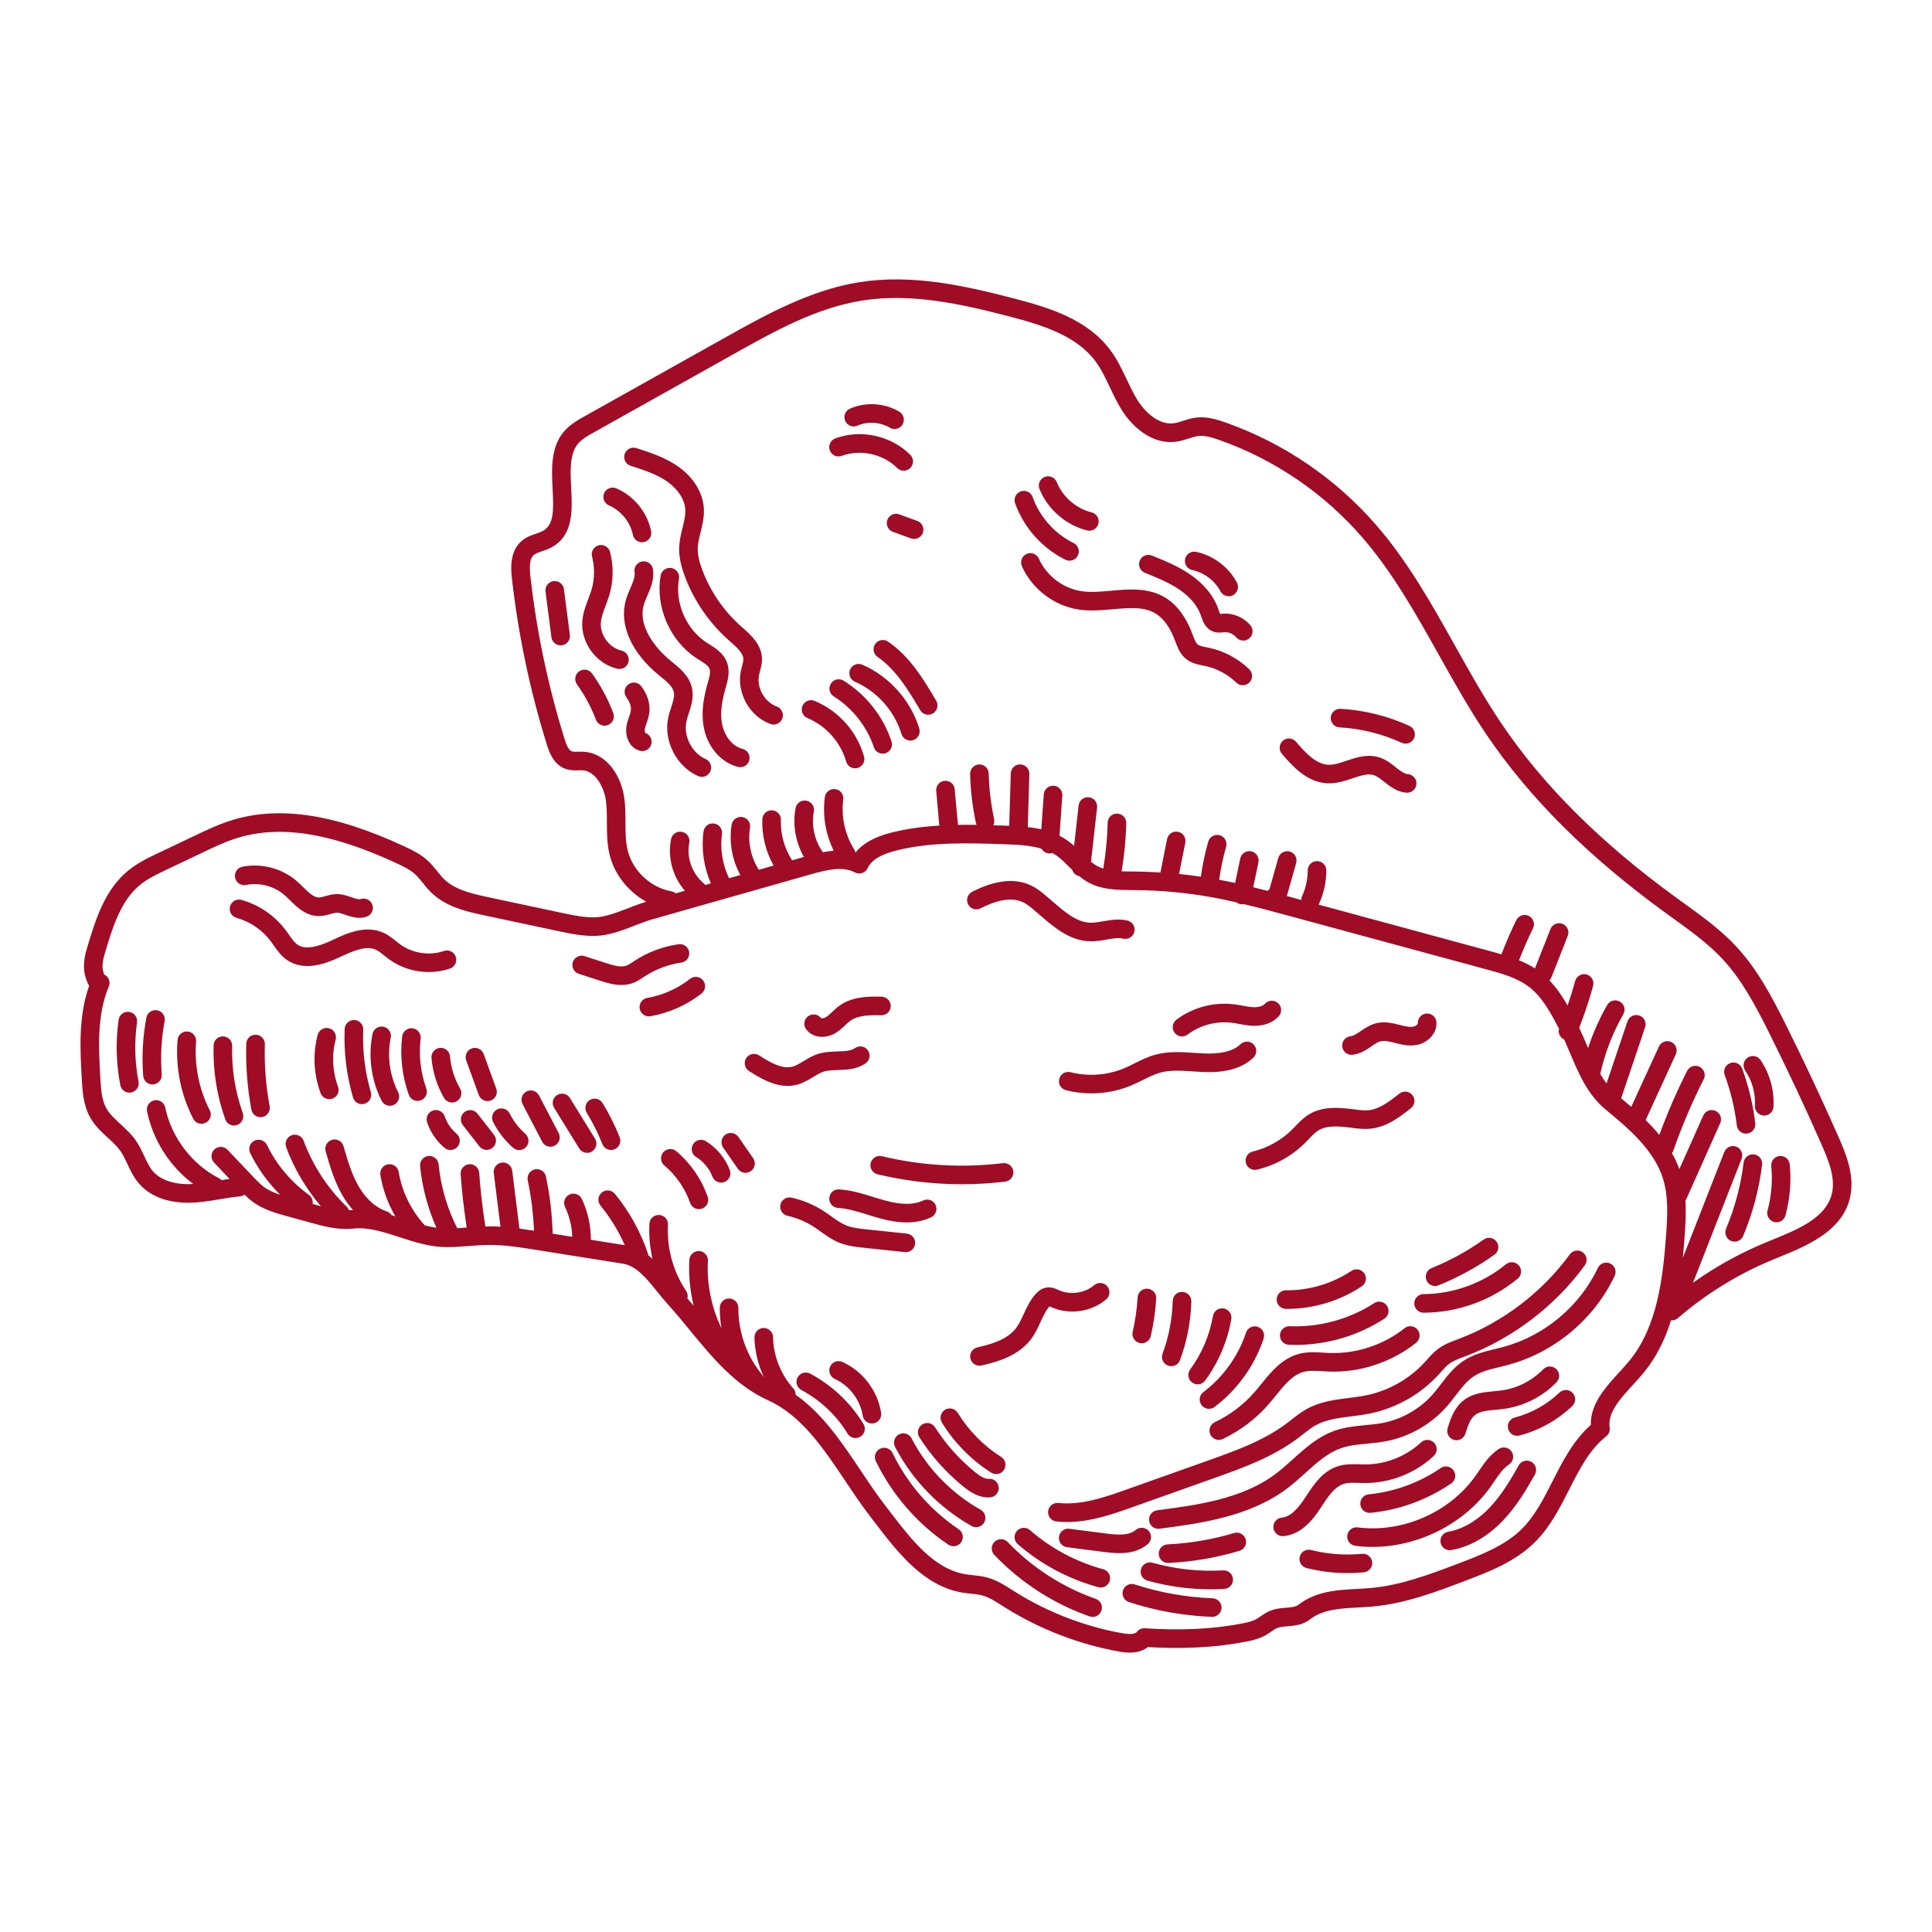 <svg version="1.1" id="Capa_1" xmlns="http://www.w3.org/2000/svg" xmlns:xlink="http://www.w3.org/1999/xlink" x="0px" y="0px" viewBox="0 0 1200 1200" enable-background="new 0 0 1200 1200" xml:space="preserve">
<path d="M1141.833,705.932c-10.276-23.273-21.219-46.583-32.531-69.278c-8.805-17.677-17.801-34.715-30.973-48.849&#10;&#9;c-9.673-10.383-21.182-18.686-32.312-26.715l-5.06-3.663c-46.828-34.101-82.199-69.309-108.132-107.633&#10;&#9;c-10.54-15.577-19.974-32.433-29.097-48.735c-14.392-25.713-29.272-52.302-49.087-75.088c-25.04-28.797-57.292-50.754-93.267-63.495&#10;&#9;c-5.46-1.933-11.865-3.93-18.621-3.078c-2.905,0.363-5.486,1.193-7.979,1.996c-2.029,0.652-3.945,1.268-5.739,1.513&#10;&#9;c-9.211,1.234-17.897-6.962-22.529-14.385c-2.494-3.997-4.531-8.295-6.686-12.845c-2.896-6.115-5.891-12.439-10.16-18.177&#10;&#9;c-14.11-18.961-37.324-26.267-59.893-32.126c-30.582-7.938-63.169-15.258-95.845-10.126c-30.692,4.824-58.867,20.603-83.726,34.526&#10;&#9;l-86.93,48.69c-4.455,2.496-9.504,5.324-13.316,9.991c-8.03,9.83-7.331,23.342-6.714,35.262c0.716,13.8,0.792,22.45-6.345,26.222&#10;&#9;c-1.107,0.585-2.491,1.054-3.959,1.55c-2.829,0.957-6.038,2.041-8.87,4.455c-7.974,6.792-6.641,18.548-6.072,23.566&#10;&#9;c3.936,34.812,11.214,69.416,21.63,102.852c1.243,3.988,3.826,12.287,11.459,15.132c2.981,1.112,5.92,1.037,8.275,0.969&#10;&#9;c0.876-0.023,1.75-0.056,2.612,0.004c7.717,0.54,13.155,10.05,14.355,18.724c0.6,4.345,0.614,8.82,0.625,13.557&#10;&#9;c0.02,6.599,0.037,13.421,1.719,20.253c3.026,12.28,11.691,22.962,22.764,29.098c-3.665,1.089-7.459,2.54-11.141,3.958&#10;&#9;c-6.937,2.674-14.11,5.439-20.281,5.693c-6.858,0.303-14-1.24-20.918-2.713l-45.622-9.718c-11.625-2.477-21.036-4.874-27.561-11.203&#10;&#9;c-1.493-1.448-2.871-3.158-4.333-4.97c-1.857-2.302-3.776-4.684-6.179-6.847c-4.15-3.733-8.96-6.124-13.938-8.446&#10;&#9;c-44.76-20.858-79.728-25.806-110.037-15.575c-6.652,2.247-12.944,5.234-19.027,8.123l-23.645,11.227&#10;&#9;c-6.644,3.157-13.516,6.42-19.559,11.463c-14.248,11.898-19.881,30.427-24.408,45.318c-1.367,4.502-2.916,9.608-2.603,15.16&#10;&#9;c0.218,3.77,1.34,7.453,3.191,10.749c-6.792,19.111-5.609,39.808-4.552,58.215c0.409,7.097,0.916,15.928,5.173,23.521&#10;&#9;c2.916,5.198,7.055,9.008,11.059,12.69c2.967,2.73,5.77,5.308,7.813,8.23c1.626,2.327,2.905,5.069,4.26,7.968&#10;&#9;c1.885,4.038,3.832,8.21,6.999,11.949c8.791,10.383,22.371,12.169,30.661,12.166c0.572,0,1.121-0.008,1.64-0.023&#10;&#9;c6.249-0.175,12.324-1.195,18.201-2.181c4.285-0.719,8.337-1.398,12.431-1.769c1.071-0.098,2.034-0.501,2.846-1.09&#10;&#9;c1.507,1.504,3.1,2.983,4.911,4.341c6.635,4.97,14.522,7.145,21.481,9.064l14.499,3.998c8.05,2.22,17.17,4.739,26.617,3.697&#10;&#9;c9.227-1.02,18.737,2.077,28.809,5.348c9.273,3.015,18.861,6.131,28.871,6.148c4.793,0.065,9.568-0.341,14.178-0.682&#10;&#9;c4.533-0.332,8.813-0.648,13.124-0.651c0.008,0,0.014,0,0.023,0c9.382,0,19.004,1.533,28.311,3.015l54.243,8.641&#10;&#9;c8.32,1.327,14.567,9.078,21.18,17.28c2.108,2.615,4.288,5.32,6.545,7.802c4.725,5.187,9.366,10.836,13.851,16.302&#10;&#9;c13.831,16.843,28.136,34.259,48.645,43.509c20.574,9.275,34.504,30.1,47.977,50.24c5.01,7.489,10.188,15.234,15.651,22.295&#10;&#9;l2.911,3.781c14.141,18.416,30.17,39.288,54.528,43.148c1.614,0.254,3.243,0.425,4.869,0.594c2.384,0.245,4.635,0.476,6.68,1.006&#10;&#9;c4.305,1.11,8.365,3.694,12.665,6.43l1.724,1.093c21.416,13.479,45.906,22.949,70.822,27.387c1.378,0.245,3.843,0.685,6.686,0.685&#10;&#9;c3.615,0,7.844-0.71,11.231-3.429c22.416,1.333,43.001,0.18,61.211-3.415c3.978-0.786,8.205-1.826,12.166-4.091&#10;&#9;c1.135-0.654,2.217-1.395,3.297-2.144c1.234-0.857,2.401-1.665,3.474-2.124c1.767-0.758,4.159-0.955,6.689-1.166&#10;&#9;c4.356-0.363,9.289-0.775,13.603-4.097c8.289-6.385,18.32-6.928,29.937-7.554c3.094-0.169,6.227-0.338,9.38-0.623&#10;&#9;c20.255-1.834,39.156-9.022,57.433-15.973c14.35-5.458,30.616-11.642,42.847-23.6c9.67-9.459,15.781-21.484,21.692-33.112&#10;&#9;c6.506-12.8,12.648-24.893,22.977-33.01c1.629-1.282,2.446-3.339,2.139-5.39c-1.383-9.267,6.311-17.677,14.457-26.578&#10;&#9;c2.33-2.547,4.739-5.181,6.9-7.827c7.863-9.626,13.125-20.674,16.775-32.281c0.163,0.014,0.324,0.051,0.488,0.051&#10;&#9;c1.335,0,2.677-0.462,3.767-1.4c17.731-15.297,37.702-27.561,59.357-36.456l3.077-1.257c17.252-7.021,38.719-15.764,44.176-35.884&#10;&#9;C1152.407,731.69,1147.336,718.396,1141.833,705.932z M1012.195,845.026c-1.958,2.398-4.153,4.798-6.478,7.34&#10;&#9;c-8.453,9.239-17.948,19.613-17.646,32.709c-10.845,9.535-17.373,22.38-23.701,34.831c-5.739,11.293-11.16,21.963-19.472,30.091&#10;&#9;c-10.509,10.276-25.583,16.007-38.879,21.064c-17.548,6.672-35.696,13.572-54.37,15.263c-3.012,0.273-6.004,0.434-8.963,0.594&#10;&#9;c-12.403,0.668-25.226,1.361-36.355,9.935c-1.62,1.245-4.353,1.474-7.517,1.738c-3.184,0.265-6.79,0.564-10.273,2.057&#10;&#9;c-2.15,0.919-3.939,2.161-5.517,3.254c-0.806,0.561-1.609,1.127-2.451,1.609c-2.513,1.44-5.652,2.189-8.667,2.787&#10;&#9;c-17.934,3.542-38.398,4.564-60.825,3.054c-1.955-0.121-3.829,0.727-4.998,2.285c-0.479,0.634-2.302,1.981-9.044,0.781&#10;&#9;c-23.465-4.181-46.529-13.099-66.697-25.792l-1.676-1.065c-4.869-3.096-9.901-6.297-15.973-7.867&#10;&#9;c-2.885-0.744-5.68-1.034-8.382-1.313c-1.42-0.147-2.843-0.29-4.252-0.513c-19.81-3.139-33.723-21.256-47.177-38.778l-2.936-3.812&#10;&#9;c-5.221-6.748-10.061-13.986-15.189-21.65c-11.717-17.516-23.761-35.514-40.586-47.331c0.024-1.41-0.45-2.832-1.469-3.962&#10;&#9;c-7.776-8.622-12.352-20.224-12.552-31.833c-0.056-3.187-2.685-5.655-5.869-5.672c-3.187,0.056-5.725,2.685-5.672,5.869&#10;&#9;c0.146,8.456,2.212,16.889,5.816,24.588c-0.039-0.024-0.078-0.049-0.118-0.073c-0.183-0.341-0.403-0.669-0.661-0.977&#10;&#9;c-9.684-11.552-15.167-26.823-15.043-41.9c0.025-3.187-2.536-5.793-5.722-5.818c-0.017,0-0.034,0-0.048,0&#10;&#9;c-3.167,0-5.745,2.553-5.77,5.722c-0.035,4.248,0.331,8.506,1.028,12.716c-6.225-12.939-9.208-27.518-8.402-41.825&#10;&#9;c0.177-3.181-2.254-5.906-5.438-6.086c-3.133-0.132-5.903,2.257-6.086,5.438c-0.538,9.539,0.397,19.192,2.691,28.51&#10;&#9;c-1.279-1.522-2.597-2.997-3.902-4.499c0.393-1.538,0.176-3.225-0.779-4.647c-8.092-12.037-12.099-26.643-11.279-41.122&#10;&#9;c0.18-3.184-2.254-5.908-5.435-6.089c-3.198-0.161-5.906,2.254-6.089,5.435c-0.415,7.324,0.285,14.66,1.907,21.785&#10;&#9;c-0.83-0.73-1.684-1.428-2.56-2.094c-0.049-0.308-0.106-0.617-0.208-0.923c-4.562-13.637-11.493-26.198-20.599-37.324&#10;&#9;c-2.02-2.468-5.658-2.826-8.12-0.811c-2.465,2.017-2.829,5.655-0.811,8.12c6.147,7.513,11.196,15.748,15.073,24.574l-21.08-3.358&#10;&#9;c0.056-8.74-1.859-17.474-5.624-25.366c-1.372-2.88-4.818-4.097-7.692-2.722c-2.877,1.372-4.094,4.815-2.722,7.692&#10;&#9;c2.763,5.791,4.288,12.147,4.49,18.556l-12.144-1.935c-0.357-11.921-1.732-23.844-4.197-35.491&#10;&#9;c-0.659-3.116-3.716-5.111-6.841-4.452c-3.119,0.662-5.111,3.725-4.452,6.841c2.174,10.263,3.437,20.756,3.873,31.261&#10;&#9;c-2.985-0.471-5.998-0.913-9.039-1.317l-4.498-35.993c-0.394-3.164-3.302-5.424-6.441-5.01c-3.161,0.394-5.407,3.28-5.01,6.441&#10;&#9;l4.174,33.396c-2.138-0.126-4.281-0.231-6.439-0.231c-0.011,0-0.02,0-0.028,0c-0.981,0.001-1.949,0.063-2.925,0.09&#10;&#9;c-1.743-11.054-3.045-22.243-3.823-33.343c-0.223-3.181-2.97-5.568-6.159-5.353c-3.178,0.223-5.576,2.981-5.353,6.159&#10;&#9;c0.773,11.041,2.05,22.166,3.752,33.17c-2.004,0.152-3.968,0.31-5.904,0.432c-6.226-12.299-10.227-25.954-11.544-39.663&#10;&#9;c-0.307-3.17-3.147-5.475-6.297-5.193c-3.173,0.307-5.497,3.125-5.193,6.297c1.263,13.116,4.759,26.183,10.135,38.276&#10;&#9;c-2.377-0.338-4.774-0.855-7.196-1.475c-8.443-9.17-14.209-20.871-16.24-33.161c-0.521-3.142-3.471-5.269-6.635-4.753&#10;&#9;c-3.144,0.521-5.272,3.491-4.753,6.635c1.488,8.998,4.693,17.721,9.268,25.644c-0.767-0.236-1.533-0.472-2.304-0.697&#10;&#9;c-0.692-1.083-1.725-1.955-3.042-2.386c-6.692-2.186-12.882-7.717-17.432-15.57c-4.364-7.54-6.92-16.378-9.394-24.924&#10;&#9;c-0.885-3.063-4.083-4.829-7.145-3.939c-3.063,0.885-4.826,4.083-3.939,7.145c2.663,9.213,5.418,18.74,10.493,27.499&#10;&#9;c1.919,3.314,4.119,6.286,6.5,8.948c-0.37,0.031-0.736,0.025-1.107,0.066c-0.474,0.052-0.953,0.06-1.43,0.088&#10;&#9;c-0.288-0.815-0.741-1.582-1.405-2.224c-11.794-11.408-21.047-25.569-26.755-40.95c-1.107-2.989-4.438-4.505-7.419-3.401&#10;&#9;c-2.987,1.11-4.511,4.429-3.401,7.419c4.948,13.329,12.334,25.802,21.566,36.655c-1.152-0.307-2.301-0.62-3.444-0.935l-1.713-0.472&#10;&#9;c0.353-2.097-0.45-4.307-2.29-5.636c-11.079-7.999-20.095-18.723-26.076-31.007c-1.389-2.863-4.843-4.063-7.712-2.663&#10;&#9;c-2.865,1.392-4.057,4.846-2.663,7.712c4.689,9.638,11.053,18.399,18.662,25.915c-3.764-1.252-7.348-2.786-10.337-5.023&#10;&#9;c-2.175-1.631-4.15-3.708-6.238-5.908l-16.184-17.029c-2.201-2.313-5.849-2.403-8.157-0.211c-2.313,2.195-2.406,5.846-0.211,8.157&#10;&#9;l9.64,10.147c-1.7,0.238-3.373,0.489-5.04,0.763c-0.447-0.481-0.967-0.907-1.586-1.223c-16.779-8.577-29.539-25.375-33.303-43.838&#10;&#9;c-0.637-3.119-3.666-5.131-6.807-4.502c-3.122,0.637-5.139,3.685-4.502,6.807c3.671,18.007,14.081,34.176,28.662,45.123&#10;&#9;c-0.636,0.037-1.273,0.097-1.91,0.115c-10.087,0.234-18.579-2.648-23.166-8.064c-2.17-2.561-3.714-5.872-5.351-9.377&#10;&#9;c-1.502-3.218-3.054-6.545-5.255-9.695c-2.764-3.956-6.168-7.086-9.461-10.115c-3.491-3.212-6.79-6.247-8.808-9.842&#10;&#9;c-2.953-5.266-3.359-12.315-3.714-18.534c-1.062-18.472-2.265-39.403,5.235-57.143c1.209-2.855-0.072-6.121-2.841-7.439&#10;&#9;c-0.583-1.392-0.948-2.873-1.033-4.38c-0.2-3.502,0.981-7.389,2.122-11.148c4.08-13.42,9.157-30.122,20.763-39.813&#10;&#9;c4.919-4.104,11.118-7.049,17.114-9.897l23.642-11.227c5.784-2.746,11.763-5.584,17.77-7.613&#10;&#9;c27.327-9.22,59.569-4.426,101.471,15.101c4.311,2.012,8.123,3.892,11.093,6.565c1.719,1.545,3.271,3.473,4.917,5.511&#10;&#9;c1.614,2.003,3.282,4.073,5.283,6.011c9.425,9.142,22.602,11.949,33.188,14.205l45.622,9.718c7.621,1.624,15.528,3.301,23.8,2.958&#10;&#9;c8.069-0.332,16.145-3.446,23.955-6.456c3.868-1.491,7.52-2.898,10.915-3.863l98.389-27.93c10.121-2.871,19.819-5.12,27.226-1.151&#10;&#9;c1.406,0.752,3.071,0.89,4.581,0.376c1.516-0.514,2.747-1.634,3.404-3.092c2.184-4.841,7.892-8.374,17.452-10.802&#10;&#9;c21.881-5.556,45.16-4.757,67.68-3.985c7.108,0.243,15.384,0.575,22.793,2.76c0.918,1.637,2.61,2.797,4.621,2.94&#10;&#9;c0.138,0.01,0.276,0.014,0.414,0.014c0.572,0,1.117-0.108,1.643-0.266c0.958,0.515,1.91,1.039,2.798,1.663&#10;&#9;c2.589,1.822,4.953,4.181,7.458,6.679c0.709,0.706,1.43,1.416,2.156,2.123c0.613,1.968,2.265,3.494,4.375,3.918&#10;&#9;c1.706,1.396,3.509,2.718,5.545,3.834c8.644,4.738,18.554,4.78,27.296,4.819l1.705,0.008c16.246,0.107,32.591,1.644,48.575,4.567&#10;&#9;c4.838,0.885,9.674,1.934,14.503,3.041c0.669,0.519,1.45,0.914,2.335,1.1c0.397,0.083,0.797,0.124,1.189,0.124&#10;&#9;c0.386,0,0.763-0.049,1.132-0.124c9.106,2.19,18.155,4.608,27.018,7.011l123.259,33.419c9.613,2.606,19.551,5.3,27.139,11.222&#10;&#9;c8.098,6.317,13.437,16.469,18.151,25.428c0.046,0.087,0.083,0.18,0.128,0.267c-0.714,2.708,0.616,5.579,3.234,6.732&#10;&#9;c1.196,2.669,2.359,5.404,3.547,8.233c5.353,12.744,10.89,25.919,22.107,35.2c13.299,11.003,29.849,24.693,35.594,42.613&#10;&#9;c3.522,10.986,2.987,22.876,1.995,36.158C1032.825,794.22,1029.294,824.094,1012.195,845.026z M1137.632,742.081&#10;&#9;c-3.961,14.606-20.954,21.526-37.386,28.218l-3.11,1.271c-16.159,6.636-31.406,15.089-45.578,25.163l30.191-77.014&#10;&#9;c1.164-2.97-0.299-6.317-3.266-7.481c-2.978-1.164-6.317,0.304-7.481,3.266l-25.791,65.794c0.426-4.247,0.781-8.456,1.089-12.576&#10;&#9;c0.581-7.765,0.989-15.413,0.555-22.903c0.077-0.14,0.187-0.25,0.254-0.398l21.357-47.825c1.299-2.911-0.006-6.323-2.916-7.621&#10;&#9;c-2.908-1.299-6.323,0.006-7.621,2.916l-14.863,33.282c-1.26-3.491-2.808-6.814-4.606-9.973c0.386-0.489,0.707-1.041,0.924-1.663&#10;&#9;c5.26-15.054,11.589-29.908,18.813-44.151c1.44-2.843,0.304-6.314-2.539-7.757c-2.846-1.437-6.317-0.304-7.757,2.539&#10;&#9;c-6.519,12.856-12.282,26.207-17.269,39.746c-2.671-3.261-5.531-6.338-8.486-9.245l18.722-40.804&#10;&#9;c1.327-2.896,0.056-6.323-2.84-7.652c-2.899-1.321-6.323-0.056-7.652,2.84l-17.162,37.416c-2.127-1.84-4.235-3.609-6.295-5.32&#10;&#9;l14.883-44.085c1.02-3.02-0.6-6.294-3.621-7.312c-3.026-1.034-6.294,0.603-7.312,3.621l-13.029,38.593&#10;&#9;c-1.397-1.881-2.688-3.867-3.882-5.958c2.885-13.002,7.678-25.454,14.31-37.025c1.583-2.764,0.628-6.289-2.138-7.875&#10;&#9;s-6.289-0.628-7.875,2.139c-4.874,8.502-8.833,17.445-11.865,26.713c-0.217-0.514-0.433-1.021-0.65-1.538&#10;&#9;c-1.536-3.651-3.163-7.36-4.882-11.031c3.331-8.522,6.254-17.252,8.652-26.037c0.84-3.074-0.975-6.247-4.049-7.086&#10;&#9;c-3.071-0.831-6.247,0.975-7.086,4.049c-1.395,5.112-2.976,10.206-4.711,15.25c-3.125-5.462-6.737-10.885-11.287-15.624&#10;&#9;c0.49-0.52,0.922-1.103,1.2-1.809l10.185-25.833c1.169-2.964-0.287-6.316-3.251-7.485c-2.958-1.162-6.317,0.286-7.483,3.253&#10;&#9;l-9.631,24.427c-3.165-2.019-6.508-3.637-9.905-5.024c2.631-6.734,5.517-13.418,8.68-19.879c1.403-2.861,0.217-6.318-2.643-7.72&#10;&#9;c-2.865-1.403-6.323-0.214-7.72,2.646c-3.375,6.89-6.458,14.022-9.247,21.207c-2.251-0.655-4.48-1.269-6.641-1.855l-106.975-29.004&#10;&#9;c0.102-0.172,0.24-0.313,0.325-0.499c2.981-6.469,4.542-13.651,4.517-20.768c-0.011-3.18-2.592-5.749-5.77-5.749&#10;&#9;c-0.006,0-0.014,0-0.02,0c-3.187,0.011-5.762,2.603-5.751,5.792c0.02,5.446-1.175,10.945-3.457,15.897&#10;&#9;c-0.364,0.79-0.518,1.619-0.514,2.435l-5.614-1.522c-1.144-0.31-2.31-0.621-3.461-0.932c0.149-0.411,0.316-0.772,0.446-1.232&#10;&#9;l5.429-19.258c0.865-3.067-0.921-6.255-3.987-7.119c-3.063-0.859-6.255,0.921-7.12,3.988l-5.429,19.257&#10;&#9;c-0.045,0.152-0.085,0.286-0.124,0.403c-0.476,0.185-0.909,0.45-1.314,0.747c-2.892-0.755-5.786-1.504-8.705-2.224l3.24-15.455&#10;&#9;c0.656-3.119-1.344-6.179-4.463-6.833c-3.111-0.649-6.179,1.345-6.83,4.463l-3.184,15.186c-3.289-0.724-6.595-1.384-9.906-2.01&#10;&#9;c0.965-6.924,2.393-13.8,4.31-20.499c0.876-3.064-0.896-6.259-3.961-7.135c-3.051-0.879-6.258,0.895-7.134,3.96&#10;&#9;c-2.037,7.118-3.565,14.42-4.605,21.775c-4.494-0.666-9.002-1.239-13.528-1.696l3.881-19.398c0.625-3.125-1.4-6.165-4.525-6.79&#10;&#9;c-3.144-0.631-6.165,1.4-6.79,4.525l-4.071,20.35c-0.026,0.132-0.021,0.262-0.038,0.394c-5.277-0.323-10.556-0.553-15.827-0.588&#10;&#9;l-1.73-0.008c-2.232-0.01-4.424-0.027-6.565-0.106c1.656-9.908,2.645-19.966,2.86-29.983c0.068-3.187-2.463-5.824-5.649-5.892&#10;&#9;c-0.039-0.001-0.082-0.001-0.124-0.001c-3.13,0-5.7,2.503-5.768,5.648c-0.201,9.531-1.147,19.101-2.734,28.527&#10;&#9;c-1.324-0.428-2.61-0.93-3.82-1.593c-1.32-0.723-2.565-1.646-3.789-2.646l3.761-33.69c0.355-3.167-1.927-6.021-5.094-6.375&#10;&#9;c-3.142-0.338-6.018,1.929-6.373,5.096l-2.8,25.08c-1.305-1.163-2.666-2.296-4.148-3.337c-1.592-1.119-3.242-2.087-4.93-2.941&#10;&#9;l1.763-24.895c0.225-3.18-2.169-5.939-5.348-6.165c-3.13-0.206-5.939,2.168-6.165,5.348l-1.538,21.718&#10;&#9;c-2.801-0.646-5.622-1.095-8.413-1.411l0.985-32.95c0.096-3.185-2.409-5.845-5.596-5.941c-3.22-0.121-5.844,2.408-5.939,5.594&#10;&#9;l-0.972,32.518c-0.798-0.03-1.586-0.057-2.361-0.083c-2.495-0.085-5.002-0.168-7.513-0.246c0.566-1.131,0.789-2.442,0.503-3.775&#10;&#9;c-1.995-9.305-3.13-18.851-3.375-28.376c-0.079-3.136-2.646-5.622-5.765-5.622c-0.051,0-0.101,0-0.149,0.001&#10;&#9;c-3.187,0.082-5.703,2.732-5.621,5.917c0.262,10.236,1.482,20.498,3.623,30.497c0.084,0.388,0.213,0.753,0.367,1.104&#10;&#9;c-3.843-0.061-7.699-0.049-11.559,0.01l-2-22.122c-0.285-3.17-3.082-5.531-6.266-5.227c-3.175,0.286-5.517,3.092-5.229,6.266&#10;&#9;l1.945,21.52c-10.001,0.612-19.995,1.876-29.876,4.385c-10.439,2.651-17.765,6.738-22.214,12.418&#10;&#9;c-0.004-0.001-0.009-0.002-0.013-0.003c-0.132-0.69-0.38-1.37-0.778-2c-5.725-9.054-8.202-20.341-6.799-30.965&#10;&#9;c0.42-3.16-1.803-6.059-4.962-6.478c-3.156-0.402-6.061,1.805-6.478,4.965c-1.512,11.421,0.466,23.022,5.523,33.287&#10;&#9;c-2.246,0.185-4.5,0.506-6.756,0.946c-5.121-7.224-7.236-16.558-5.6-25.265c0.589-3.133-1.474-6.148-4.607-6.737&#10;&#9;c-3.153-0.59-6.148,1.475-6.737,4.607c-1.931,10.29,0.026,21.228,5.174,30.34l-7.326,2.08c-4.802-7.389-7.28-16.29-6.971-25.088&#10;&#9;c0.11-3.185-2.381-5.858-5.565-5.969c-3.206-0.097-5.858,2.381-5.97,5.563c-0.348,9.972,2.136,20.042,7.016,28.756l-9.2,2.612&#10;&#9;c-4.915-7.694-6.927-17.104-5.46-26.132c0.51-3.146-1.626-6.11-4.773-6.62c-3.127-0.511-6.108,1.623-6.621,4.771&#10;&#9;c-1.733,10.676,0.244,21.767,5.379,31.238l-7.017,1.992c-4.069-8.483-5.649-18.161-4.389-27.491c0.425-3.159-1.789-6.065-4.948-6.49&#10;&#9;c-3.153-0.427-6.063,1.785-6.492,4.946c-1.467,10.889,0.16,22.173,4.571,32.23l-3.545,1.006c-0.288-0.409-0.612-0.798-1.015-1.132&#10;&#9;c-7.131-5.917-10.693-15.994-8.867-25.079c0.628-3.125-1.398-6.166-4.519-6.795c-3.142-0.618-6.168,1.396-6.796,4.521&#10;&#9;c-2.286,11.375,1.056,23.389,8.582,32.066l-5.682,1.613c-0.747-0.619-1.643-1.078-2.666-1.257&#10;&#9;c-12.873-2.26-24.048-12.702-27.172-25.393c-1.352-5.486-1.369-11.332-1.386-17.522c-0.014-4.911-0.025-9.99-0.733-15.106&#10;&#9;c-1.812-13.088-10.402-27.637-24.983-28.656c-1.231-0.085-2.477-0.058-3.73-0.028c-1.567,0.041-3.046,0.083-3.933-0.247&#10;&#9;c-2.062-0.769-3.471-4.546-4.471-7.75c-10.197-32.741-17.325-66.628-21.18-100.719c-0.564-4.969-0.837-10.991,2.088-13.482&#10;&#9;c1.147-0.976,2.97-1.593,5.086-2.308c1.747-0.592,3.728-1.261,5.652-2.279c14.012-7.405,13.197-23.139,12.479-37.021&#10;&#9;c-0.535-10.315-1.088-20.982,4.125-27.364c2.426-2.97,6.286-5.131,10.019-7.221l86.93-48.69&#10;&#9;c25.186-14.106,51.229-28.693,79.878-33.196c30.475-4.793,61.741,2.262,91.151,9.898c20.579,5.341,41.666,11.891,53.536,27.843&#10;&#9;c3.587,4.822,6.21,10.363,8.991,16.229c2.201,4.646,4.474,9.45,7.32,14.013c6.765,10.841,19.207,21.721,33.884,19.71&#10;&#9;c2.801-0.38,5.297-1.185,7.712-1.961c2.082-0.669,4.046-1.302,5.877-1.531c4.277-0.534,8.929,0.945,13.336,2.506&#10;&#9;c34.104,12.079,64.677,32.891,88.415,60.19c19.033,21.887,33.619,47.948,47.724,73.151c9.242,16.511,18.796,33.584,29.61,49.565&#10;&#9;c26.693,39.451,62.969,75.595,110.893,110.496l5.105,3.694c10.676,7.703,21.718,15.668,30.621,25.221&#10;&#9;c12.118,13.004,20.672,29.239,29.086,46.13c11.234,22.538,22.101,45.681,32.303,68.791&#10;&#9;C1136.139,721.606,1140.283,732.304,1137.632,742.081z M906.556,831.423c27.082-10.309,51.398-28.886,68.467-52.311&#10;&#9;c1.876-2.572,5.483-3.142,8.061-1.265c2.575,1.876,3.142,5.486,1.265,8.061c-18.368,25.211-44.537,45.205-73.69,56.3l-1.445,0.547&#10;&#9;c-3.477,1.305-6.759,2.536-9.267,4.446c-1.676,1.276-3.218,3.018-4.852,4.86c-0.504,0.569-1.009,1.138-1.519,1.696&#10;&#9;c-11.25,12.313-26.446,20.915-42.787,24.225c-3.869,0.783-7.782,1.279-11.569,1.755c-7.988,1.012-15.533,1.964-21.853,5.427&#10;&#9;c-2.744,1.505-5.325,3.53-8.058,5.675c-1.031,0.809-2.06,1.617-3.105,2.401c-15.925,11.98-34.526,18.596-52.514,24.992&#10;&#9;l-49.84,17.717c-12.501,4.446-26.457,9.408-41.046,9.408c-2.22,0-4.455-0.116-6.703-0.363c-3.167-0.352-5.449-3.204-5.1-6.373&#10;&#9;c0.352-3.167,3.204-5.415,6.373-5.1c14.355,1.595,29.376-3.739,42.61-8.447l49.84-17.717c17.17-6.106,34.926-12.417,49.442-23.338&#10;&#9;c0.981-0.738,1.95-1.496,2.919-2.257c2.978-2.339,6.058-4.753,9.633-6.714c8.244-4.519,17.246-5.658,25.955-6.756&#10;&#9;c3.742-0.473,7.275-0.919,10.721-1.617c13.967-2.832,26.95-10.18,36.558-20.698c0.471-0.516,0.938-1.042,1.406-1.569&#10;&#9;c1.927-2.175,3.922-4.426,6.495-6.385c3.857-2.939,8.292-4.604,12.206-6.072L906.556,831.423z M1002.899,792.47&#10;&#9;c-12.71,26.865-37.428,47.532-66.122,55.28c-1.769,0.479-3.564,0.913-5.359,1.347c-5.928,1.434-11.529,2.787-16.007,5.737&#10;&#9;c-4.319,2.846-7.689,7.241-11.259,11.896c-1.722,2.246-3.502,4.564-5.446,6.782c-9.884,11.262-23.436,18.976-38.164,21.718&#10;&#9;c-3.835,0.716-7.672,1.085-11.383,1.44c-5.787,0.555-11.253,1.082-16.246,2.823c-8.264,2.891-15.071,9.027-22.278,15.528&#10;&#9;c-3.584,3.229-7.286,6.568-11.256,9.56c-23.335,17.593-54.289,21.664-79.162,24.938c-0.256,0.031-0.51,0.048-0.761,0.048&#10;&#9;c-2.851,0-5.331-2.113-5.714-5.018c-0.414-3.158,1.812-6.058,4.97-6.475c24.755-3.254,52.812-6.945,73.718-22.707&#10;&#9;c3.567-2.688,6.923-5.714,10.476-8.918c7.74-6.979,15.742-14.195,26.2-17.849c6.309-2.203,12.735-2.82,18.951-3.418&#10;&#9;c3.618-0.347,7.038-0.676,10.371-1.296c12.194-2.274,23.419-8.661,31.604-17.987c1.691-1.93,3.28-3.998,4.959-6.19&#10;&#9;c3.995-5.21,8.126-10.597,14.068-14.51c6.159-4.06,13.014-5.717,19.644-7.317c1.696-0.411,3.392-0.82,5.063-1.271&#10;&#9;c25.474-6.88,47.417-25.226,58.701-49.076c1.366-2.88,4.807-4.108,7.683-2.747C1003.032,786.147,1004.263,789.588,1002.899,792.47z&#10;&#9; M797.187,954.118c-0.169,0.017-0.338,0.023-0.504,0.023c-2.961,0-5.483-2.265-5.742-5.272c-0.276-3.175,2.074-5.973,5.249-6.247&#10;&#9;c5.968-0.518,10.87-6.897,14.474-12.397l0.482-0.735c4.832-7.385,10.307-15.756,19.906-18.799c4.615-1.462,9.275-1.302,13.375-1.172&#10;&#9;c1.085,0.037,2.167,0.073,3.243,0.079c0.07,0,0.144,0,0.214,0c12.772,0,25.434-4.99,34.766-13.707&#10;&#9;c2.33-2.172,5.979-2.054,8.154,0.276c2.178,2.327,2.054,5.979-0.276,8.154c-11.448,10.698-26.978,16.818-42.646,16.818&#10;&#9;c-0.087,0-0.175,0-0.262,0c-1.186-0.006-2.381-0.045-3.576-0.085c-3.482-0.113-6.776-0.225-9.504,0.637&#10;&#9;c-5.68,1.8-9.774,8.061-13.736,14.116l-0.487,0.747C815.282,944.234,808.105,953.172,797.187,954.118z M902.938,894.288&#10;&#9;c-3.04-0.952-4.736-4.187-3.787-7.23c1.62-5.184,3.84-12.287,9.537-16.962c5.784-4.742,12.938-5.393,19.252-5.968&#10;&#9;c1.488-0.138,2.973-0.271,4.424-0.462c9.898-1.316,19.179-5.99,26.133-13.158c2.217-2.291,5.872-2.341,8.16-0.124&#10;&#9;c2.288,2.217,2.344,5.872,0.124,8.16c-8.751,9.022-20.436,14.905-32.898,16.562c-1.606,0.214-3.249,0.363-4.897,0.516&#10;&#9;c-5.108,0.465-9.935,0.904-12.978,3.401c-2.809,2.302-4.249,6.382-5.841,11.479c-0.772,2.468-3.049,4.052-5.505,4.052&#10;&#9;C904.091,894.553,903.513,894.465,902.938,894.288z M852.516,960.816c-3.584,0-7.165-0.228-10.721-0.69&#10;&#9;c-3.158-0.414-5.387-3.308-4.976-6.469c0.414-3.164,3.328-5.387,6.469-4.976c27.587,3.592,56.946-9.202,73.079-31.847&#10;&#9;c0.735-1.031,1.451-2.088,2.17-3.144c3.215-4.734,6.858-10.098,12.397-13.707c2.671-1.741,6.244-0.989,7.985,1.685&#10;&#9;c1.738,2.668,0.986,6.244-1.685,7.985c-3.595,2.341-6.294,6.314-9.151,10.521c-0.766,1.13-1.533,2.257-2.316,3.356&#10;&#9;C909.306,946.629,880.863,960.816,852.516,960.816z M953.37,915.814c-5.176,9.242-11.42,19.852-20.01,28.798&#10;&#9;c-6.638,6.92-17.567,15.691-31.926,18.165c-0.333,0.059-0.662,0.085-0.986,0.085c-2.758,0-5.196-1.981-5.68-4.79&#10;&#9;c-0.541-3.142,1.567-6.125,4.705-6.666c11.267-1.941,20.12-9.112,25.561-14.784c7.65-7.965,13.44-17.829,18.266-26.448&#10;&#9;c1.561-2.781,5.077-3.767,7.855-2.215C953.936,909.517,954.928,913.033,953.37,915.814z M852.279,970.294&#10;&#9;c0.31,3.173-2.012,5.993-5.184,6.3c-3.381,0.33-6.762,0.493-10.138,0.493c-8.574,0-17.108-1.057-25.482-3.164&#10;&#9;c-3.091-0.778-4.965-3.914-4.187-7.004c0.778-3.094,3.914-4.959,7.004-4.187c10.38,2.612,21.05,3.409,31.686,2.378&#10;&#9;C849.174,964.772,851.972,967.121,852.279,970.294z M902.876,913.349c1.803,2.626,1.133,6.218-1.496,8.022&#10;&#9;c-14.863,10.194-32.199,16.516-50.138,18.283c-0.192,0.02-0.383,0.028-0.572,0.028c-2.933,0-5.444-2.226-5.737-5.204&#10;&#9;c-0.313-3.173,2.006-5.996,5.176-6.309c16.009-1.578,31.48-7.219,44.745-16.316C897.486,910.049,901.076,910.723,902.876,913.349z&#10;&#9; M976.761,865.14c2.203,2.305,2.122,5.956-0.18,8.16c-9.177,8.78-20.52,15.111-32.802,18.314c-0.487,0.127-0.978,0.186-1.46,0.186&#10;&#9;c-2.564,0-4.905-1.719-5.582-4.314c-0.803-3.085,1.045-6.235,4.128-7.041c10.385-2.708,19.976-8.061,27.736-15.485&#10;&#9;C970.903,862.762,974.558,862.838,976.761,865.14z M806.758,840.946c5.291-1.412,10.417-1.096,15.361-0.783&#10;&#9;c1.2,0.076,2.398,0.149,3.59,0.197c16.691,0.609,33.673-4.964,46.681-15.37c2.482-1.992,6.12-1.589,8.109,0.902&#10;&#9;c1.992,2.488,1.589,6.12-0.902,8.109c-15.142,12.118-34.895,18.663-54.334,17.889c-1.282-0.048-2.57-0.127-3.86-0.208&#10;&#9;c-4.218-0.262-8.199-0.51-11.67,0.417c-6.878,1.834-11.986,8.148-17.396,14.832c-1.476,1.823-2.944,3.635-4.446,5.362&#10;&#9;c-7.819,8.982-17.649,16.412-28.435,21.489c-0.795,0.375-1.629,0.549-2.454,0.549c-2.164,0-4.24-1.223-5.224-3.313&#10;&#9;c-1.358-2.882-0.121-6.32,2.764-7.678c9.346-4.401,17.869-10.839,24.642-18.624c1.414-1.626,2.792-3.333,4.181-5.046&#10;&#9;C789.405,852.208,796.249,843.749,806.758,840.946z M853.544,809.412c2.668-1.744,6.244-0.975,7.979,1.702&#10;&#9;c1.736,2.674,0.972,6.247-1.702,7.979c-16.277,10.555-35.69,16.26-55.089,16.26c-1.406,0-2.806-0.031-4.209-0.09&#10;&#9;c-3.184-0.135-5.655-2.829-5.517-6.013c0.135-3.184,2.865-5.613,6.013-5.517C819.344,824.534,838.078,819.434,853.544,809.412z&#10;&#9; M847.413,790.965c1.767,2.654,1.051,6.235-1.6,8.002c-13.564,9.039-29.956,13.992-46.253,13.992c-0.299,0-0.594-0.003-0.893-0.006&#10;&#9;c-3.187-0.037-5.739-2.648-5.706-5.835c0.037-3.164,2.612-5.706,5.77-5.706c0.225-0.014,0.552,0.006,0.831,0.006&#10;&#9;c14.043,0,28.164-4.269,39.849-12.054C842.06,787.59,845.649,788.314,847.413,790.965z M784.86,831.386&#10;&#9;c-5.534,16.781-16.359,31.875-30.48,42.497c-1.04,0.78-2.257,1.158-3.463,1.158c-1.753,0-3.482-0.795-4.618-2.302&#10;&#9;c-1.916-2.547-1.403-6.165,1.144-8.081c12.256-9.219,21.653-22.321,26.457-36.885c0.997-3.026,4.252-4.674,7.286-3.674&#10;&#9;C784.215,825.097,785.858,828.36,784.86,831.386z M764.768,819.389c-2.384,13.705-7.999,26.879-16.238,38.099&#10;&#9;c-1.133,1.541-2.882,2.355-4.657,2.355c-1.186,0-2.381-0.363-3.409-1.119c-2.57-1.888-3.122-5.5-1.237-8.067&#10;&#9;c7.19-9.791,12.09-21.287,14.169-33.247c0.547-3.136,3.519-5.221,6.675-4.697C763.21,813.261,765.315,816.25,764.768,819.389z&#10;&#9; M739.94,808.361c-0.335,12.476-2.702,24.738-7.03,36.448c-0.862,2.33-3.068,3.773-5.413,3.773c-0.665,0-1.341-0.115-2-0.361&#10;&#9;c-2.989-1.104-4.517-4.424-3.412-7.413c3.891-10.524,6.015-21.546,6.32-32.757c0.085-3.187,2.682-5.787,5.922-5.613&#10;&#9;C737.514,802.523,740.028,805.177,739.94,808.361z M707.84,834.178c-3.105-0.716-5.043-3.815-4.328-6.92&#10;&#9;c1.62-7.024,2.66-14.229,3.094-21.413c0.189-3.181,2.936-5.635,6.106-5.413c3.181,0.192,5.604,2.925,5.413,6.106&#10;&#9;c-0.471,7.824-1.603,15.666-3.364,23.312c-0.617,2.668-2.992,4.474-5.618,4.474C708.71,834.325,708.277,834.277,707.84,834.178z&#10;&#9; M884.179,803.805c18.359-0.068,37.003-6.816,51.15-18.514c2.454-2.031,6.092-1.691,8.123,0.769&#10;&#9;c2.031,2.457,1.688,6.091-0.769,8.123c-16.407,13.569-37.169,21.084-58.459,21.163c-0.008,0-0.017,0-0.023,0&#10;&#9;c-3.178,0-5.759-2.57-5.77-5.748C878.42,806.408,880.992,803.816,884.179,803.805z M889.175,787.641&#10;&#9;c11.434-4.618,22.323-10.583,32.365-17.725c2.601-1.851,6.199-1.237,8.047,1.358c1.846,2.598,1.24,6.199-1.358,8.047&#10;&#9;c-10.777,7.664-22.461,14.065-34.732,19.021c-0.707,0.285-1.44,0.423-2.158,0.423c-2.285,0-4.446-1.364-5.353-3.612&#10;&#9;C884.791,792.197,886.219,788.835,889.175,787.641z M597.04,957.852c-1.113,1.654-2.936,2.547-4.793,2.547&#10;&#9;c-1.107,0-2.229-0.318-3.218-0.983c-19.309-12.997-34.887-30.94-45.047-51.885c-1.389-2.868-0.192-6.32,2.674-7.712&#10;&#9;c2.868-1.383,6.323-0.194,7.712,2.674c9.27,19.117,23.484,35.49,41.108,47.349C598.119,951.622,598.82,955.206,597.04,957.852z&#10;&#9; M611.325,945.59c-1.059,1.888-3.02,2.953-5.043,2.953c-0.952,0-1.919-0.237-2.812-0.733c-20.089-11.234-36.969-28.683-47.535-49.13&#10;&#9;c-1.465-2.832-0.355-6.311,2.477-7.774c2.826-1.471,6.314-0.352,7.774,2.477c9.54,18.461,24.78,34.211,42.92,44.351&#10;&#9;C611.885,939.29,612.88,942.806,611.325,945.59z M614.959,930.04c-0.378,0.023-0.755,0.037-1.127,0.037&#10;&#9;c-6.323,0-11.527-3.525-15.821-7.033c-10.56-8.627-19.638-18.827-26.978-30.314c-1.716-2.685-0.93-6.255,1.755-7.971&#10;&#9;c2.694-1.716,6.255-0.924,7.971,1.755c6.68,10.456,14.942,19.74,24.555,27.592c2.801,2.288,5.984,4.643,8.884,4.415&#10;&#9;c3.232-0.223,5.925,2.198,6.139,5.379C620.546,927.078,618.14,929.828,614.959,930.04z M621.828,904.921&#10;&#9;c2.694,1.705,3.494,5.269,1.792,7.962c-1.099,1.736-2.97,2.685-4.883,2.685c-1.054,0-2.122-0.287-3.08-0.893&#10;&#9;c-12.38-7.836-22.969-18.585-30.621-31.089c-1.662-2.719-0.809-6.269,1.91-7.934c2.725-1.662,6.272-0.806,7.934,1.91&#10;&#9;C601.615,888.568,610.933,898.027,621.828,904.921z M684.102,1000.436c-0.834,2.375-3.063,3.863-5.446,3.863&#10;&#9;c-0.634,0-1.276-0.107-1.91-0.327c-22.36-7.841-42.818-21.05-59.163-38.2c-2.198-2.308-2.11-5.959,0.197-8.16&#10;&#9;c2.308-2.192,5.956-2.113,8.16,0.197c15.091,15.835,33.98,28.032,54.627,35.27C683.572,994.136,685.156,997.427,684.102,1000.436z&#10;&#9; M689.303,981.764c-0.693,2.572-3.023,4.269-5.568,4.269c-0.499,0-1.003-0.068-1.507-0.203c-18.404-4.97-35.721-14.22-50.082-26.753&#10;&#9;c-2.403-2.093-2.651-5.739-0.555-8.14c2.096-2.406,5.742-2.648,8.14-0.555c13.051,11.386,28.784,19.791,45.506,24.307&#10;&#9;C688.314,975.521,690.134,978.688,689.303,981.764z M712.903,959.077c-5.114,4.37-11.36,5.607-17.655,5.607&#10;&#9;c-3.432,0-6.875-0.369-10.16-0.795l-22.36-2.899c-3.161-0.409-5.39-3.305-4.981-6.463c0.411-3.164,3.308-5.41,6.463-4.981&#10;&#9;l22.363,2.899c7.171,0.93,14.53,1.533,18.83-2.141c2.423-2.071,6.066-1.786,8.137,0.637S715.323,957.006,712.903,959.077z&#10;&#9; M758.711,998.709c-0.118,3.111-2.677,5.553-5.765,5.553c-0.073,0-0.146,0-0.22-0.003c-17.52-0.662-34.85-3.75-51.51-9.18&#10;&#9;c-3.032-0.986-4.688-4.243-3.699-7.272c0.983-3.029,4.252-4.688,7.272-3.699c15.649,5.097,31.923,7.996,48.372,8.616&#10;&#9;C756.344,992.846,758.829,995.525,758.711,998.709z M765.828,980.835c0.18,3.184-2.254,5.908-5.435,6.089&#10;&#9;c-2.775,0.155-5.551,0.234-8.317,0.234c-13.307,0-26.513-1.809-39.375-5.396c-3.068-0.857-4.863-4.04-4.007-7.112&#10;&#9;c0.857-3.068,4.023-4.857,7.112-4.007c14.307,3.995,29.088,5.601,43.934,4.756C762.945,975.267,765.648,977.654,765.828,980.835z&#10;&#9; M773.714,956.068c0.913,3.054-0.82,6.269-3.874,7.182c-14.322,4.285-29.156,6.816-44.092,7.52c-0.09,0.003-0.183,0.006-0.276,0.006&#10;&#9;c-3.06,0-5.613-2.409-5.759-5.5c-0.149-3.181,2.31-5.883,5.494-6.035c13.998-0.659,27.902-3.032,41.325-7.047&#10;&#9;C769.581,951.281,772.798,953.014,773.714,956.068z M536.299,884.429c1.66,2.719,0.803,6.272-1.919,7.931&#10;&#9;c-0.938,0.572-1.975,0.845-3.001,0.845c-1.944,0-3.843-0.983-4.931-2.764c-6.965-11.408-16.88-20.768-28.674-27.063&#10;&#9;c-2.809-1.502-3.871-4.998-2.372-7.81c1.499-2.809,4.987-3.877,7.81-2.372C516.818,860.463,528.26,871.263,536.299,884.429z&#10;&#9; M542.458,884.083c-0.302,0.048-0.603,0.07-0.902,0.07c-2.792,0-5.246-2.031-5.691-4.877c-1.536-9.788-8.362-18.748-17.39-22.831&#10;&#9;c-2.905-1.313-4.195-4.731-2.882-7.633c1.31-2.902,4.736-4.198,7.633-2.882c12.673,5.728,21.884,17.821,24.039,31.559&#10;&#9;C547.761,880.637,545.608,883.59,542.458,884.083z M505.542,762.049c-5.043-3.266-10.571-5.593-16.438-6.917&#10;&#9;c-3.108-0.704-5.057-3.795-4.356-6.903c0.704-3.108,3.798-5.052,6.903-4.356c7.193,1.629,13.975,4.483,20.16,8.487&#10;&#9;c1.586,1.026,3.133,2.13,4.677,3.237c3.063,2.192,5.956,4.266,9.022,5.517c3.739,1.527,8.227,2.003,12.566,2.46l25.161,2.649&#10;&#9;c3.17,0.332,5.469,3.173,5.136,6.342c-0.313,2.964-2.818,5.167-5.731,5.167c-0.203,0-0.406-0.011-0.611-0.031l-25.164-2.648&#10;&#9;c-4.908-0.518-10.464-1.107-15.725-3.254c-4.316-1.764-7.903-4.333-11.374-6.818C508.374,763.979,506.977,762.976,505.542,762.049z&#10;&#9; M581.061,748.355c1.381,2.871,0.172,6.32-2.702,7.7c-4.457,2.141-9.478,3.212-15.147,3.212c-4.981,0-10.464-0.826-16.514-2.477&#10;&#9;c-2.572-0.704-5.131-1.499-7.686-2.294c-6.382-1.981-12.411-3.854-18.52-4.229c-3.181-0.194-5.601-2.93-5.407-6.111&#10;&#9;c0.192-3.181,2.868-5.638,6.111-5.407c7.5,0.459,14.485,2.629,21.239,4.728c2.432,0.755,4.86,1.51,7.306,2.178&#10;&#9;c10.132,2.77,17.858,2.77,23.62-0.003C576.232,744.281,579.678,745.479,581.061,748.355z M547.738,718.143&#10;&#9;c24.699,5.908,50,7.359,75.215,4.325c3.164-0.38,6.038,1.874,6.418,5.038c0.383,3.164-1.874,6.038-5.038,6.418&#10;&#9;c-8.999,1.085-18.01,1.626-27.003,1.626c-17.565,0-35.059-2.065-52.274-6.182c-3.102-0.741-5.012-3.854-4.271-6.954&#10;&#9;C541.528,719.315,544.656,717.41,547.738,718.143z M704.724,660.465c4.012-2,8.16-4.066,12.814-5.348&#10;&#9;c8.129-2.243,16.263-1.688,24.124-1.161c2.065,0.141,4.125,0.282,6.179,0.366c10.729,0.44,18.156-1.437,22.678-5.753&#10;&#9;c2.299-2.203,5.953-2.122,8.157,0.189c2.201,2.305,2.116,5.956-0.189,8.157c-6.911,6.596-17.091,9.518-31.125,8.937&#10;&#9;c-2.15-0.087-4.314-0.234-6.478-0.38c-7.227-0.487-14.046-0.95-20.281,0.769c-3.575,0.986-7.052,2.719-10.732,4.553&#10;&#9;c-2.206,1.099-4.486,2.234-6.869,3.246c-7.954,3.37-16.55,5.077-25.152,5.077c-5.305,0-10.614-0.648-15.775-1.961&#10;&#9;c-3.091-0.786-4.956-3.925-4.173-7.013c0.786-3.088,3.936-4.95,7.013-4.173c11.107,2.82,23.031,1.913,33.585-2.558&#10;&#9;C700.554,662.541,702.579,661.533,704.724,660.465z M729.555,641.443c-1.916-2.55-1.403-6.168,1.144-8.081&#10;&#9;c10.242-7.7,23.4-11.174,36.124-9.526c1.651,0.214,3.294,0.513,4.934,0.817c2.434,0.448,4.734,0.873,6.917,0.941&#10;&#9;c3.096,0.101,5.728-0.696,7.021-2.127c2.136-2.358,5.787-2.544,8.151-0.403c2.361,2.139,2.541,5.787,0.403,8.151&#10;&#9;c-3.643,4.023-9.281,6.108-15.936,5.914c-3.057-0.096-5.9-0.62-8.653-1.127c-1.437-0.265-2.874-0.533-4.319-0.721&#10;&#9;c-9.78-1.265-19.852,1.4-27.705,7.306c-1.04,0.78-2.257,1.158-3.463,1.158C732.42,643.745,730.687,642.951,729.555,641.443z&#10;&#9; M86.051,671.797c0.606,3.13-1.443,6.156-4.57,6.762c-0.369,0.07-0.738,0.104-1.102,0.104c-2.71,0-5.125-1.916-5.66-4.674&#10;&#9;c-2.589-13.392-2.942-27.04-1.042-40.561c0.445-3.156,3.356-5.373,6.517-4.911c3.156,0.442,5.353,3.361,4.911,6.517&#10;&#9;C83.383,647.29,83.701,659.659,86.051,671.797z M102.247,634.256c-2.043,10.901-2.646,22.036-1.792,33.101&#10;&#9;c0.245,3.175-2.133,5.951-5.311,6.196c-0.149,0.011-0.299,0.017-0.448,0.017c-2.987,0-5.514-2.299-5.748-5.328&#10;&#9;c-0.93-12.068-0.273-24.217,1.955-36.11c0.586-3.13,3.601-5.207,6.734-4.609C100.77,628.108,102.833,631.123,102.247,634.256z&#10;&#9; M130.284,689.587c1.459,2.834,0.341,6.314-2.491,7.771c-0.845,0.434-1.747,0.64-2.634,0.64c-2.093,0-4.114-1.141-5.136-3.13&#10;&#9;c-7.757-15.085-11.124-31.993-9.735-48.899c0.259-3.175,3.032-5.568,6.224-5.277c3.175,0.259,5.539,3.046,5.277,6.224&#10;&#9;C120.594,661.457,123.612,676.612,130.284,689.587z M150.79,691.368c1.065,3.004-0.507,6.3-3.511,7.365&#10;&#9;c-0.637,0.225-1.288,0.335-1.927,0.335c-2.375,0-4.601-1.479-5.438-3.846c-5.238-14.775-7.681-30.213-7.258-45.887&#10;&#9;c0.087-3.187,2.758-5.737,5.923-5.613c3.187,0.085,5.7,2.736,5.613,5.922C143.808,663.897,146.028,677.934,150.79,691.368z&#10;&#9; M167.476,687.093c0.583,3.133-1.482,6.145-4.615,6.728c-0.358,0.068-0.713,0.099-1.062,0.099c-2.727,0-5.15-1.938-5.666-4.714&#10;&#9;c-2.505-13.459-3.573-27.22-3.173-40.902c0.093-3.184,2.702-5.768,5.937-5.598c3.187,0.093,5.691,2.75,5.598,5.937&#10;&#9;C164.12,661.504,165.123,674.44,167.476,687.093z M230.344,678.421c0.89,3.06-0.868,6.261-3.928,7.151&#10;&#9;c-0.538,0.158-1.082,0.234-1.614,0.234c-2.499,0-4.804-1.64-5.536-4.161c-4.029-13.84-5.776-28.159-5.193-42.562&#10;&#9;c0.127-3.184,2.857-5.646,5.999-5.531c3.184,0.127,5.66,2.815,5.531,5.999C225.072,652.702,226.667,665.779,230.344,678.421z&#10;&#9; M247.308,678.427c1.44,2.843,0.304,6.314-2.539,7.757c-0.837,0.423-1.727,0.623-2.603,0.623c-2.108,0-4.136-1.155-5.153-3.161&#10;&#9;c-6.449-12.718-8.455-27.423-5.646-41.407c0.625-3.125,3.677-5.145,6.793-4.522c3.125,0.628,5.15,3.668,4.522,6.793&#10;&#9;C240.383,655.962,242.025,668.007,247.308,678.427z M261.314,683.445c-0.648,0.234-1.31,0.347-1.961,0.347&#10;&#9;c-2.361,0-4.579-1.462-5.427-3.812c-4.17-11.538-5.593-24.073-4.119-36.253c0.386-3.164,3.294-5.396,6.421-5.035&#10;&#9;c3.164,0.383,5.418,3.257,5.035,6.421c-1.257,10.397-0.042,21.098,3.516,30.945C265.862,679.055,264.312,682.363,261.314,683.445z&#10;&#9; M209.947,674.924c1.121,2.984-0.389,6.311-3.373,7.43c-0.668,0.251-1.355,0.372-2.029,0.372c-2.336,0-4.533-1.428-5.401-3.745&#10;&#9;c-4.316-11.49-4.962-24.352-1.82-36.214c0.814-3.08,3.976-4.914,7.055-4.102c3.082,0.817,4.917,3.976,4.102,7.055&#10;&#9;C205.949,655.286,206.468,665.658,209.947,674.924z M283.683,684.014c-0.91,0.527-1.905,0.778-2.885,0.778&#10;&#9;c-1.992,0-3.931-1.031-4.998-2.88c-4.367-7.543-7.069-16.122-7.81-24.811c-0.271-3.175,2.085-5.97,5.26-6.241&#10;&#9;c3.17-0.282,5.97,2.085,6.241,5.26c0.597,7.007,2.772,13.927,6.294,20.01C287.382,678.889,286.441,682.419,283.683,684.014z&#10;&#9; M289.563,658.622c-1.09-2.992,0.451-6.306,3.446-7.396c2.984-1.096,6.303,0.448,7.396,3.446l7.827,21.481&#10;&#9;c1.09,2.995-0.451,6.306-3.446,7.396c-0.651,0.239-1.319,0.352-1.975,0.352c-2.355,0-4.567-1.457-5.421-3.798L289.563,658.622z&#10;&#9; M283.514,704.095c2.44,2.048,2.758,5.689,0.71,8.131c-1.141,1.358-2.778,2.06-4.424,2.06c-1.31,0-2.626-0.442-3.708-1.35&#10;&#9;c-4.99-4.19-8.729-9.67-10.808-15.852c-1.017-3.02,0.609-6.292,3.629-7.309c3.015-1.026,6.292,0.609,7.309,3.629&#10;&#9;C277.605,697.513,280.195,701.311,283.514,704.095z M306.837,704.889c1.958,2.516,1.507,6.139-1.006,8.1&#10;&#9;c-1.054,0.82-2.305,1.217-3.544,1.217c-1.716,0-3.418-0.764-4.556-2.223l-10.256-13.161c-1.961-2.513-1.51-6.139,1.003-8.098&#10;&#9;c2.508-1.961,6.137-1.513,8.098,1.003L306.837,704.889z M326.295,704.233c2.395,2.102,2.632,5.748,0.533,8.146&#10;&#9;c-1.141,1.299-2.739,1.964-4.342,1.964c-1.35,0-2.708-0.471-3.804-1.431c-5.097-4.474-9.394-10.042-12.423-16.102&#10;&#9;c-1.426-2.851-0.268-6.317,2.581-7.743c2.86-1.428,6.317-0.265,7.743,2.581C318.95,696.386,322.309,700.736,326.295,704.233z&#10;&#9; M346.996,703.802c1.474,2.826,0.378,6.311-2.448,7.785c-0.851,0.445-1.764,0.654-2.663,0.654c-2.082,0-4.094-1.13-5.122-3.102&#10;&#9;l-12.208-23.403c-1.474-2.826-0.378-6.311,2.448-7.785c2.823-1.476,6.311-0.375,7.785,2.448L346.996,703.802z M369.581,707.253&#10;&#9;c1.676,2.711,0.837,6.266-1.874,7.943c-0.947,0.583-1.995,0.862-3.029,0.862c-1.933,0-3.823-0.972-4.914-2.736l-15.592-25.234&#10;&#9;c-1.676-2.711-0.837-6.266,1.874-7.943c2.719-1.674,6.269-0.834,7.943,1.874L369.581,707.253z M384.889,706.371&#10;&#9;c1.178,2.961-0.268,6.317-3.229,7.495c-0.699,0.279-1.423,0.411-2.13,0.411c-2.296,0-4.466-1.378-5.365-3.64&#10;&#9;c-2.677-6.728-5.953-13.282-9.737-19.472c-1.66-2.719-0.803-6.272,1.916-7.931c2.716-1.665,6.269-0.809,7.934,1.913&#10;&#9;C378.4,691.895,381.97,699.034,384.889,706.371z M439.558,743.346c1.057,3.009-0.524,6.303-3.53,7.357&#10;&#9;c-0.634,0.223-1.279,0.33-1.913,0.33c-2.381,0-4.61-1.488-5.444-3.86c-3.178-9.053-8.726-17.108-16.046-23.304&#10;&#9;c-2.432-2.057-2.736-5.7-0.676-8.131c2.057-2.434,5.697-2.739,8.131-0.676C428.964,722.578,435.701,732.36,439.558,743.346z&#10;&#9; M453.285,726.705c1.141,2.975-0.344,6.314-3.316,7.458c-0.682,0.262-1.381,0.386-2.071,0.386c-2.319,0-4.505-1.409-5.387-3.702&#10;&#9;c-1.936-5.041-5.534-9.377-10.132-12.211c-2.713-1.671-3.556-5.227-1.882-7.94c1.674-2.713,5.227-3.559,7.94-1.882&#10;&#9;C445.174,712.967,450.445,719.321,453.285,726.705z M467.79,719.4c1.817,2.62,1.164,6.216-1.454,8.03&#10;&#9;c-1.003,0.696-2.15,1.028-3.282,1.028c-1.829,0-3.629-0.868-4.748-2.482l-9.165-13.223c-1.817-2.62-1.164-6.216,1.454-8.03&#10;&#9;c2.62-1.823,6.216-1.164,8.03,1.454L467.79,719.4z M489.156,674.465c-8.701,0-16.818-4.669-23.944-9.253&#10;&#9;c-2.68-1.724-3.454-5.294-1.73-7.974c1.722-2.677,5.291-3.463,7.974-1.73c7.002,4.502,14.378,8.748,20.83,7.002&#10;&#9;c2.206-0.597,4.455-1.969,6.838-3.426c2.539-1.55,5.415-3.305,8.732-4.39c4.147-1.358,8.453-1.499,12.251-1.62&#10;&#9;c4.46-0.146,8.312-0.271,10.969-2.099c2.626-1.815,6.218-1.15,8.024,1.476c1.809,2.623,1.147,6.218-1.476,8.024&#10;&#9;c-5.446,3.753-11.662,3.956-17.145,4.13c-3.316,0.11-6.452,0.211-9.033,1.054c-2.037,0.668-4.111,1.936-6.309,3.274&#10;&#9;c-2.829,1.73-6.038,3.688-9.83,4.717C493.227,674.214,491.176,674.465,489.156,674.465z M500.651,639.198&#10;&#9;c-1.848-2.598-1.24-6.201,1.358-8.047c2.564-1.82,6.1-1.254,7.971,1.254c0.462,0.163,1.823,0.076,2.958-0.6&#10;&#9;c1.316-0.783,2.629-2.02,4.018-3.33c1.369-1.293,2.784-2.629,4.497-3.852c7.768-5.548,17.184-5.793,26.175-5.551&#10;&#9;c3.187,0.082,5.703,2.73,5.618,5.917c-0.079,3.187-2.711,5.731-5.917,5.618c-7.044-0.169-14.305-0.068-19.171,3.409&#10;&#9;c-1.071,0.764-2.147,1.778-3.285,2.851c-1.699,1.603-3.626,3.42-6.035,4.855c-2.432,1.448-5.362,2.268-8.244,2.268&#10;&#9;C506.771,643.991,503.032,642.545,500.651,639.198z M778.079,715.258c9.137-2.189,17.838-7.047,24.504-13.676&#10;&#9;c0.685-0.682,1.355-1.383,2.026-2.088c2.327-2.44,4.965-5.207,8.34-7.272c8.475-5.196,18.582-4.404,27.395-3.257l0.389,0.051&#10;&#9;c3.401,0.442,6.616,0.862,9.554,0.53c6.387-0.727,12.099-4.897,18.9-10.276c2.499-1.972,6.122-1.552,8.106,0.95&#10;&#9;c1.975,2.499,1.55,6.128-0.95,8.106c-6.5,5.136-14.586,11.532-24.755,12.687c-4.342,0.493-8.413-0.039-12.349-0.552l-0.386-0.051&#10;&#9;c-7.171-0.935-14.609-1.572-19.875,1.651c-2.093,1.282-4.001,3.282-6.021,5.398c-0.738,0.778-1.479,1.552-2.234,2.305&#10;&#9;c-8.267,8.219-18.621,14-29.951,16.719c-0.454,0.107-0.907,0.158-1.352,0.158c-2.606,0-4.97-1.778-5.607-4.424&#10;&#9;C773.072,719.118,774.982,716.002,778.079,715.258z M833.694,649.998c-0.33-3.17,1.969-6.007,5.139-6.339&#10;&#9;c1.913-0.2,3.984-1.609,6.382-3.243c2.685-1.829,5.731-3.902,9.532-4.849c5.348-1.33,10.563,0.003,14.372,0.975&#10;&#9;c3.291,0.84,6.393,1.637,8.906,1.102c1.569-0.338,2.657-1.583,2.632-2.006c-0.194-3.181,2.226-5.92,5.404-6.114&#10;&#9;c3.232-0.192,5.917,2.226,6.114,5.404c0.451,7.354-5.7,12.701-11.721,13.998c-5.159,1.113-9.963-0.115-14.195-1.203&#10;&#9;c-3.39-0.862-6.39-1.541-8.726-0.955c-1.798,0.445-3.753,1.778-5.821,3.187c-3.223,2.195-6.875,4.683-11.679,5.184&#10;&#9;c-0.203,0.02-0.406,0.031-0.606,0.031C836.509,655.168,834.004,652.962,833.694,649.998z M146.017,545.159&#10;&#9;c-0.634-3.123,1.381-6.169,4.505-6.806c11.732-2.392,24.659,1.002,33.718,8.854c1.336,1.159,2.643,2.439,3.953,3.725&#10;&#9;c3.415,3.354,6.641,6.521,9.845,6.521c0.006,0,0.011,0,0.017,0c1.113-0.004,2.536-0.407,4.04-0.834&#10;&#9;c2.105-0.596,4.486-1.272,7.204-1.272c3.367,0.001,6.348,1.033,8.977,1.944c2.302,0.799,4.471,1.545,5.708,1.13&#10;&#9;c3.02-1.02,6.297,0.596,7.317,3.611c1.026,3.018-0.592,6.294-3.609,7.319c-1.552,0.527-3.066,0.737-4.522,0.737&#10;&#9;c-3.212,0-6.154-1.019-8.67-1.891c-1.944-0.673-3.778-1.309-5.204-1.309c-1.11,0-2.539,0.406-4.052,0.834&#10;&#9;c-2.088,0.592-4.455,1.264-7.151,1.272c-0.02,0-0.042,0-0.062,0c-7.917,0-13.465-5.448-17.925-9.828&#10;&#9;c-1.138-1.119-2.271-2.234-3.429-3.24c-6.404-5.555-15.539-7.955-23.856-6.263C149.708,550.294,146.654,548.281,146.017,545.159z&#10;&#9; M211.086,594.481c-9.036,4.267-22.284,9.087-32.906,1.723c-3.666-2.539-6.072-6.001-8.199-9.057&#10;&#9;c-0.566-0.814-1.13-1.629-1.719-2.417c-5.28-7.076-12.871-12.285-21.374-14.663c-3.068-0.859-4.86-4.043-4.001-7.112&#10;&#9;c0.857-3.071,4.029-4.867,7.111-4.004c10.943,3.063,20.715,9.766,27.513,18.878c0.665,0.892,1.305,1.81,1.944,2.729&#10;&#9;c1.719,2.472,3.344,4.808,5.294,6.159c4.3,2.978,11.298,2.106,21.405-2.671c8.779-4.147,20.805-9.833,32.123-4.633&#10;&#9;c3.015,1.383,5.469,3.364,7.633,5.112c0.814,0.659,1.631,1.32,2.471,1.937c7.771,5.696,18.266,7.314,27.392,4.219&#10;&#9;c3.02-1.017,6.297,0.596,7.317,3.615c1.023,3.019-0.597,6.294-3.615,7.316c-4.24,1.437-8.698,2.139-13.152,2.139&#10;&#9;c-8.81,0-17.618-2.744-24.761-7.979c-0.989-0.723-1.947-1.495-2.905-2.267c-1.795-1.452-3.494-2.823-5.196-3.604&#10;&#9;C227.521,587.175,219.814,590.36,211.086,594.481z M399.563,607.024c-1.854,1.234-3.956,2.634-6.5,3.564&#10;&#9;c-2.364,0.868-4.767,1.203-7.109,1.203c-5.024,0-9.771-1.541-13.293-2.682l-13.164-4.266c-3.032-0.983-4.691-4.238-3.708-7.269&#10;&#9;c0.983-3.03,4.235-4.69,7.269-3.708l13.158,4.264c5.027,1.631,9.459,2.88,12.876,1.622c1.259-0.461,2.626-1.371,4.071-2.334&#10;&#9;l1.099-0.726c8.182-5.325,17.61-8.86,27.265-10.221c3.133-0.438,6.075,1.75,6.52,4.908c0.445,3.156-1.753,6.075-4.908,6.52&#10;&#9;c-7.996,1.127-15.804,4.053-22.58,8.463L399.563,607.024z M435.74,617.066c-9.222,7.238-20.196,12.13-31.74,14.141&#10;&#9;c-0.335,0.056-0.671,0.085-0.997,0.085c-2.753,0-5.19-1.975-5.68-4.779c-0.547-3.142,1.555-6.128,4.694-6.678&#10;&#9;c9.673-1.685,18.869-5.782,26.595-11.848c2.505-1.961,6.137-1.533,8.103,0.975S438.245,615.097,435.74,617.066z M601.305,561.691&#10;&#9;c-1.454-2.836-0.335-6.314,2.499-7.768c14.355-7.364,26.668-8.679,36.614-3.916c3.237,1.548,6.018,3.698,8.312,5.597&#10;&#9;c1.583,1.312,3.164,2.681,4.753,4.06c7.892,6.84,15.344,13.302,23.986,13.472c2.417,0.01,5.024-0.418,7.793-0.909&#10;&#9;c4.556-0.809,9.712-1.723,15.06-0.421c3.096,0.755,4.996,3.877,4.24,6.972c-0.755,3.099-3.877,4.996-6.973,4.242&#10;&#9;c-2.984-0.733-6.542-0.096-10.309,0.571c-3.02,0.537-6.139,1.089-9.461,1.089c-0.192,0-0.383-0.001-0.575-0.006&#10;&#9;c-12.82-0.252-22.647-8.772-31.32-16.291c-1.524-1.321-3.037-2.634-4.553-3.891c-1.84-1.521-3.832-3.07-5.937-4.076&#10;&#9;c-6.525-3.127-15.389-1.853-26.361,3.774C606.233,565.644,602.759,564.523,601.305,561.691z M609.614,848.136&#10;&#9;c-0.42,0.093-0.84,0.135-1.251,0.135c-2.648,0-5.035-1.831-5.629-4.525c-0.688-3.113,1.279-6.193,4.39-6.88&#10;&#9;c8.858-1.955,18.635-4.911,24-11.986c1.837-2.423,3.212-5.415,4.666-8.585c1.992-4.339,4.052-8.83,7.627-12.721&#10;&#9;c1.223-1.324,3.173-3.147,6.055-3.753c3.336-0.707,6.066,0.555,7.878,1.381l0.392,0.178c7.016,3.147,15.998,1.865,21.859-3.116&#10;&#9;c2.429-2.062,6.066-1.767,8.134,0.662c2.062,2.429,1.767,6.069-0.662,8.134c-9.264,7.869-22.952,9.825-34.05,4.852l-0.462-0.208&#10;&#9;c-0.194-0.09-0.437-0.2-0.665-0.299c-2.33,2.544-3.928,6.024-5.618,9.706c-1.648,3.595-3.356,7.312-5.956,10.743&#10;&#9;C632.651,841.966,619.881,845.865,609.614,848.136z M485.924,446.218c-0.848,2.351-3.066,3.815-5.429,3.815&#10;&#9;c-0.651,0-1.31-0.11-1.955-0.344c-12.899-4.648-21.157-19.357-18.407-32.788c0.214-1.051,0.49-2.095,0.772-3.137&#10;&#9;c0.437-1.616,0.848-3.142,0.826-4.349c-0.065-3.764-4.224-7.438-8.244-10.991l-0.938-0.83&#10;&#9;c-11.986-10.652-21.335-24.208-27.034-39.203c-1.705-4.486-3.939-11.281-3.668-18.507c0.161-4.26,1.135-8.203,2.079-12.018&#10;&#9;c0.989-4.004,1.924-7.786,1.722-11.329c-0.355-6.235-4.536-12.742-11.186-17.408c-6.613-4.638-14.818-7.275-22.752-9.823&#10;&#9;c-3.032-0.976-4.702-4.226-3.728-7.259c0.975-3.033,4.209-4.701,7.261-3.729c8.343,2.682,17.798,5.721,25.845,11.363&#10;&#9;c9.659,6.776,15.519,16.325,16.083,26.2c0.299,5.281-0.89,10.097-2.043,14.754c-0.84,3.399-1.631,6.609-1.747,9.684&#10;&#9;c-0.149,3.954,0.752,8.264,2.919,13.972c5.043,13.264,13.313,25.257,23.915,34.678l0.913,0.807&#10;&#9;c5.339,4.718,11.986,10.591,12.144,19.434c0.051,2.84-0.626,5.348-1.223,7.561c-0.22,0.811-0.442,1.624-0.611,2.444&#10;&#9;c-1.614,7.9,3.429,16.884,11.014,19.619C485.448,439.914,487.003,443.22,485.924,446.218z M465.398,472.117&#10;&#9;c-0.648,2.63-3.004,4.391-5.596,4.391c-0.459,0-0.921-0.055-1.386-0.169c-9.977-2.46-18.179-11.408-20.898-22.797&#10;&#9;c-1.969-8.246-1.361-17.396,1.916-28.797l0.158-0.545c0.958-3.318,1.95-6.748,1.071-8.889c-0.797-1.94-3.398-3.57-6.151-5.294&#10;&#9;c-0.679-0.427-1.358-0.852-2.017-1.283c-16.452-10.797-25.555-31.871-22.14-51.248c0.552-3.139,3.522-5.234,6.686-4.681&#10;&#9;c3.136,0.554,5.232,3.546,4.68,6.685c-2.64,14.972,4.395,31.254,17.108,39.595c0.592,0.389,1.2,0.771,1.812,1.154&#10;&#9;c3.784,2.371,8.495,5.322,10.698,10.69c2.409,5.862,0.707,11.749-0.662,16.478l-0.152,0.531c-2.705,9.408-3.271,16.693-1.781,22.925&#10;&#9;c1.414,5.928,5.807,12.638,12.434,14.272C464.271,465.896,466.161,469.023,465.398,472.117z M441.221,479.085&#10;&#9;c-0.952,2.158-3.066,3.443-5.283,3.443c-0.778,0-1.569-0.158-2.324-0.492c-13.445-5.93-21.608-21.836-18.582-36.213&#10;&#9;c0.473-2.253,1.164-4.373,1.829-6.423c1.206-3.705,2.246-6.904,1.648-9.605c-0.778-3.522-4.438-6.5-8.309-9.653l-1.057-0.861&#10;&#9;c-17.105-14.03-24.732-31.471-20.399-46.653c0.733-2.57,1.761-4.941,2.753-7.233c1.665-3.837,3.099-7.151,2.643-10.087&#10;&#9;c-0.493-3.149,1.66-6.1,4.81-6.592c3.119-0.483,6.1,1.66,6.59,4.811c0.975,6.238-1.378,11.667-3.452,16.457&#10;&#9;c-0.885,2.04-1.722,3.969-2.248,5.811c-3.567,12.504,6.247,26.052,16.624,34.561l1.02,0.834c4.745,3.861,10.65,8.667,12.296,16.112&#10;&#9;c1.274,5.77-0.434,11.026-1.944,15.664c-0.597,1.841-1.164,3.581-1.51,5.228c-1.913,9.089,3.446,19.531,11.944,23.279&#10;&#9;C441.184,472.762,442.505,476.169,441.221,479.085z M375.242,306.355c1.257-2.927,4.655-4.284,7.576-3.027&#10;&#9;c10.96,4.7,19.233,14.881,21.594,26.57c0.628,3.123-1.392,6.166-4.517,6.797c-0.383,0.077-0.769,0.116-1.147,0.116&#10;&#9;c-2.691,0-5.097-1.891-5.652-4.631c-1.595-7.905-7.416-15.067-14.826-18.246C375.341,312.677,373.985,309.284,375.242,306.355z&#10;&#9; M384.768,415.511c-0.42,0-0.845-0.046-1.271-0.142c-13.09-2.942-22.876-16.216-21.811-29.59c0.4-5.017,2.074-9.429,3.691-13.696&#10;&#9;c0.744-1.967,1.448-3.822,2-5.668c1.981-6.627,2.108-13.964,0.355-20.661c-0.809-3.084,1.037-6.237,4.122-7.044&#10;&#9;c3.082-0.806,6.235,1.041,7.041,4.122c2.313,8.841,2.155,18.139-0.462,26.888c-0.671,2.243-1.482,4.383-2.265,6.452&#10;&#9;c-1.392,3.674-2.708,7.144-2.975,10.524c-0.617,7.736,5.26,15.711,12.834,17.414c3.111,0.699,5.063,3.785,4.364,6.895&#10;&#9;C389.789,413.688,387.408,415.511,384.768,415.511z M404.556,462.18c-0.673,2.599-3.015,4.324-5.582,4.324&#10;&#9;c-0.479,0-0.966-0.061-1.451-0.186c-6.838-1.774-9.425-9.237-8.385-15.358c0.349-2.065,0.992-3.945,1.561-5.603&#10;&#9;c0.535-1.571,1.043-3.054,1.169-4.322c0.318-3.178-1.598-6.289-2.767-7.86c-1.905-2.556-1.378-6.17,1.181-8.075&#10;&#9;c2.553-1.903,6.17-1.374,8.072,1.181c3.747,5.029,5.522,10.677,4.998,15.905c-0.259,2.591-1.042,4.883-1.736,6.904&#10;&#9;c-0.465,1.365-0.907,2.656-1.102,3.802c-0.169,0.99,0.051,1.95,0.256,2.358C403.643,456.189,405.325,459.214,404.556,462.18z&#10;&#9; M380.916,442.913c1.124,2.982-0.378,6.311-3.361,7.437c-0.671,0.254-1.358,0.373-2.037,0.373c-2.33,0-4.525-1.423-5.398-3.733&#10;&#9;c-2.936-7.778-6.889-15.15-11.749-21.911c-1.86-2.588-1.271-6.194,1.319-8.054c2.581-1.861,6.193-1.272,8.053,1.317&#10;&#9;C373.191,425.925,377.623,434.191,380.916,442.913z M353.95,394.344c0.411,3.16-1.82,6.055-4.979,6.465&#10;&#9;c-0.254,0.032-0.504,0.048-0.752,0.048c-2.854,0-5.336-2.119-5.714-5.028l-3.685-28.407c-0.411-3.16,1.82-6.055,4.979-6.465&#10;&#9;c3.164-0.401,6.055,1.819,6.466,4.98L353.95,394.344z M536.665,469.877c0.859,3.068-0.93,6.254-3.998,7.116&#10;&#9;c-0.521,0.145-1.045,0.216-1.561,0.216c-2.522,0-4.838-1.665-5.553-4.212c-3.347-11.925-12.541-22.263-23.997-26.977&#10;&#9;c-2.947-1.213-4.353-4.586-3.142-7.533c1.214-2.944,4.576-4.357,7.531-3.14C520.833,441.472,532.315,454.381,536.665,469.877z&#10;&#9; M553.737,460.503c1.009,3.023-0.625,6.292-3.649,7.299c-0.606,0.203-1.22,0.299-1.826,0.299c-2.417,0-4.666-1.529-5.474-3.946&#10;&#9;c-4.297-12.88-13.369-24.389-24.89-31.572c-2.702-1.686-3.528-5.246-1.843-7.95c1.685-2.706,5.249-3.529,7.951-1.844&#10;&#9;C537.97,431.498,548.527,444.891,553.737,460.503z M570.972,452.536c0.93,3.049-0.792,6.273-3.84,7.2&#10;&#9;c-0.558,0.17-1.124,0.252-1.682,0.252c-2.474,0-4.759-1.602-5.517-4.091c-4.364-14.337-15.172-26.468-28.911-32.451&#10;&#9;c-2.922-1.272-4.257-4.673-2.987-7.595c1.273-2.92,4.66-4.26,7.596-2.985C552.424,420.181,565.638,435.011,570.972,452.536z&#10;&#9; M581.481,435.204c1.626,2.741,0.719,6.282-2.023,7.905c-0.924,0.547-1.936,0.807-2.936,0.807c-1.972,0-3.894-1.012-4.97-2.832&#10;&#9;c-6.962-11.756-14.854-25.082-26.451-33.027c-2.632-1.8-3.302-5.393-1.502-8.022c1.803-2.626,5.401-3.299,8.022-1.499&#10;&#9;C565.325,407.925,573.908,422.417,581.481,435.204z M775.954,415.729c2.282,2.226,2.327,5.879,0.101,8.16&#10;&#9;c-1.13,1.159-2.632,1.741-4.13,1.741c-1.454,0-2.908-0.545-4.029-1.64c-5.303-5.173-12.217-8.856-19.469-10.371l-1.395-0.276&#10;&#9;c-3.046-0.59-6.838-1.324-10.095-3.845c-3.897-3.016-5.525-7.385-6.835-10.895l-0.31-0.821c-3.063-8.124-7.128-13.754-12.087-16.735&#10;&#9;c-7.25-4.364-16.562-3.525-26.423-2.644c-6.807,0.61-13.843,1.238-20.839,0.266c-15.423-2.15-29.452-12.747-35.732-26.996&#10;&#9;c-1.285-2.916,0.037-6.321,2.953-7.607c2.925-1.286,6.323,0.037,7.607,2.953c4.705,10.673,15.212,18.61,26.767,20.22&#10;&#9;c5.691,0.795,11.775,0.249,18.213-0.33c11.262-1.009,22.921-2.053,33.405,4.249c7.235,4.352,12.933,11.938,16.934,22.546&#10;&#9;l0.324,0.865c0.921,2.468,1.792,4.8,3.088,5.804c1.085,0.838,3.096,1.227,5.227,1.64l1.561,0.311&#10;&#9;C760.162,404.282,769.099,409.042,775.954,415.729z M776.644,388.406c2.043,2.447,1.716,6.086-0.733,8.129&#10;&#9;c-1.079,0.9-2.389,1.34-3.694,1.34c-1.651,0-3.291-0.706-4.432-2.072c-1.753-2.098-4.649-3.33-7.365-3.12l-0.764,0.072&#10;&#9;c-1.547,0.162-3.666,0.38-6.004-0.452c-4.984-1.776-6.624-6.628-7.607-9.526l-0.177-0.525c-2.587-7.524-8.72-12.906-13.412-16.095&#10;&#9;c-6.413-4.36-14.006-7.423-21.351-10.383c-2.956-1.192-4.384-4.553-3.192-7.509c1.189-2.957,4.553-4.386,7.509-3.195&#10;&#9;c7.909,3.188,16.085,6.486,23.527,11.544c8.802,5.986,14.967,13.555,17.835,21.887l0.194,0.578c0.225,0.661,0.564,1.66,0.857,2.271&#10;&#9;c0.186-0.025,0.428-0.051,0.631-0.072c0.369-0.038,0.738-0.076,1.104-0.103C765.988,380.699,772.522,383.468,776.644,388.406z&#10;&#9; M736.086,347.219c0.659-3.118,3.728-5.125,6.838-4.452c10.732,2.267,20.205,9.408,25.341,19.102&#10;&#9;c1.491,2.816,0.417,6.307-2.398,7.799c-0.862,0.456-1.786,0.673-2.696,0.673c-2.068,0-4.069-1.116-5.105-3.071&#10;&#9;c-3.499-6.604-10.214-11.667-17.525-13.213C737.421,353.4,735.426,350.337,736.086,347.219z M630.506,312.613&#10;&#9;c-1.076-3.001,0.485-6.304,3.485-7.379c3.003-1.069,6.303,0.486,7.379,3.485c4.426,12.352,13.713,22.77,25.476,28.584&#10;&#9;c2.857,1.412,4.029,4.873,2.617,7.73c-1.006,2.034-3.051,3.215-5.179,3.215c-0.857,0-1.73-0.193-2.55-0.599&#10;&#9;C647.313,340.522,635.933,327.753,630.506,312.613z M645.648,303.75c-1.192-2.956,0.237-6.318,3.189-7.51&#10;&#9;c2.973-1.195,6.32,0.235,7.512,3.191c3.722,9.218,12.028,16.432,21.681,18.825c3.094,0.768,4.979,3.897,4.212,6.99&#10;&#9;c-0.651,2.627-3.006,4.383-5.596,4.383c-0.462,0-0.927-0.055-1.395-0.17C662.072,326.189,650.728,316.339,645.648,303.75z&#10;&#9; M515.404,279.725c-1.104-2.989,0.423-6.309,3.412-7.413c15.877-5.866,34.6-1.772,46.577,10.197c2.254,2.253,2.254,5.906,0.003,8.16&#10;&#9;c-1.127,1.128-2.606,1.692-4.083,1.692s-2.953-0.562-4.08-1.689c-8.709-8.702-22.853-11.806-34.416-7.534&#10;&#9;C519.836,284.243,516.511,282.716,515.404,279.725z M524.975,261.422c-1.282-2.918,0.042-6.323,2.958-7.605&#10;&#9;c9.763-4.295,21.506-3.557,30.655,1.927c2.733,1.637,3.621,5.181,1.984,7.916c-1.082,1.805-2.995,2.805-4.956,2.805&#10;&#9;c-1.009,0-2.031-0.265-2.961-0.823c-5.9-3.537-13.786-4.029-20.072-1.262C529.655,265.668,526.26,264.338,524.975,261.422z&#10;&#9; M558.538,319.487l11.197,4.071c2.995,1.089,4.539,4.4,3.452,7.395c-0.854,2.344-3.065,3.799-5.424,3.799&#10;&#9;c-0.656,0-1.321-0.113-1.972-0.349l-11.191-4.069c-2.998-1.089-4.542-4.4-3.454-7.395&#10;&#9;C552.235,319.947,555.554,318.397,558.538,319.487z M879.764,487.029c-0.228,3.029-2.758,5.334-5.748,5.334&#10;&#9;c-0.147,0-0.293-0.006-0.442-0.017c-5.844-0.442-10.056-3.777-13.775-6.72c-2.237-1.768-4.347-3.439-6.407-4.138&#10;&#9;c-3.739-1.261-8.168,0.228-13.304,1.95c-4.562,1.531-9.74,3.273-15.209,3.102c-12.392-0.372-21.304-9.654-28.683-18.328&#10;&#9;c-2.065-2.427-1.772-6.069,0.656-8.134c2.426-2.064,6.069-1.771,8.134,0.656c6.035,7.095,12.572,14.041,20.236,14.271&#10;&#9;c3.466,0.128,7.196-1.166,11.191-2.508c6.218-2.086,13.259-4.455,20.681-1.938c3.95,1.338,7.092,3.823,9.864,6.017&#10;&#9;c2.772,2.192,5.165,4.087,7.489,4.263C877.625,481.08,880.006,483.851,879.764,487.029z M826.546,445.708&#10;&#9;c0.175-3.184,2.916-5.607,6.077-5.448c14.665,0.8,29.472,4.474,42.818,10.625c2.894,1.334,4.159,4.762,2.826,7.655&#10;&#9;c-0.972,2.113-3.063,3.357-5.243,3.357c-0.809,0-1.631-0.17-2.412-0.531c-12.037-5.548-25.392-8.861-38.62-9.582&#10;&#9;C828.811,451.611,826.371,448.891,826.546,445.708z M1094.461,723.454c-1.862,15.206-5.813,30.083-11.744,44.21&#10;&#9;c-0.927,2.212-3.068,3.542-5.322,3.542c-0.744,0-1.502-0.146-2.229-0.454c-2.939-1.231-4.322-4.612-3.088-7.551&#10;&#9;c5.517-13.152,9.194-26.998,10.926-41.15c0.389-3.164,3.28-5.393,6.43-5.027C1092.599,717.413,1094.847,720.29,1094.461,723.454z&#10;&#9; M1111.632,723.212c1.054,10.681,0.161,21.346-2.651,31.697c-0.696,2.57-3.023,4.26-5.565,4.26c-0.502,0-1.009-0.068-1.516-0.206&#10;&#9;c-3.074-0.834-4.891-4.004-4.054-7.081c2.443-8.991,3.218-18.258,2.302-27.539c-0.313-3.173,2.003-5.996,5.176-6.308&#10;&#9;C1108.476,717.712,1111.319,720.042,1111.632,723.212z M1084.484,704.117c-2.882,0-5.373-2.158-5.722-5.091&#10;&#9;c-1.265-10.693-3.792-21.23-7.512-31.32c-1.102-2.989,0.431-6.308,3.421-7.41c2.984-1.102,6.308,0.431,7.41,3.421&#10;&#9;c4.029,10.938,6.771,22.36,8.143,33.951c0.375,3.164-1.888,6.035-5.052,6.41C1084.941,704.103,1084.713,704.117,1084.484,704.117z&#10;&#9; M1095.789,692.903c-0.107,0-0.214-0.003-0.324-0.008c-3.181-0.175-5.618-2.896-5.443-6.08c0.425-7.72-1.724-15.497-6.058-21.898&#10;&#9;c-1.786-2.64-1.096-6.227,1.544-8.013c2.64-1.784,6.227-1.096,8.013,1.544c5.739,8.478,8.588,18.779,8.024,29.004&#10;&#9;C1101.376,690.525,1098.829,692.903,1095.789,692.903z" style="fill: rgb(160, 11, 38);"/>
</svg>